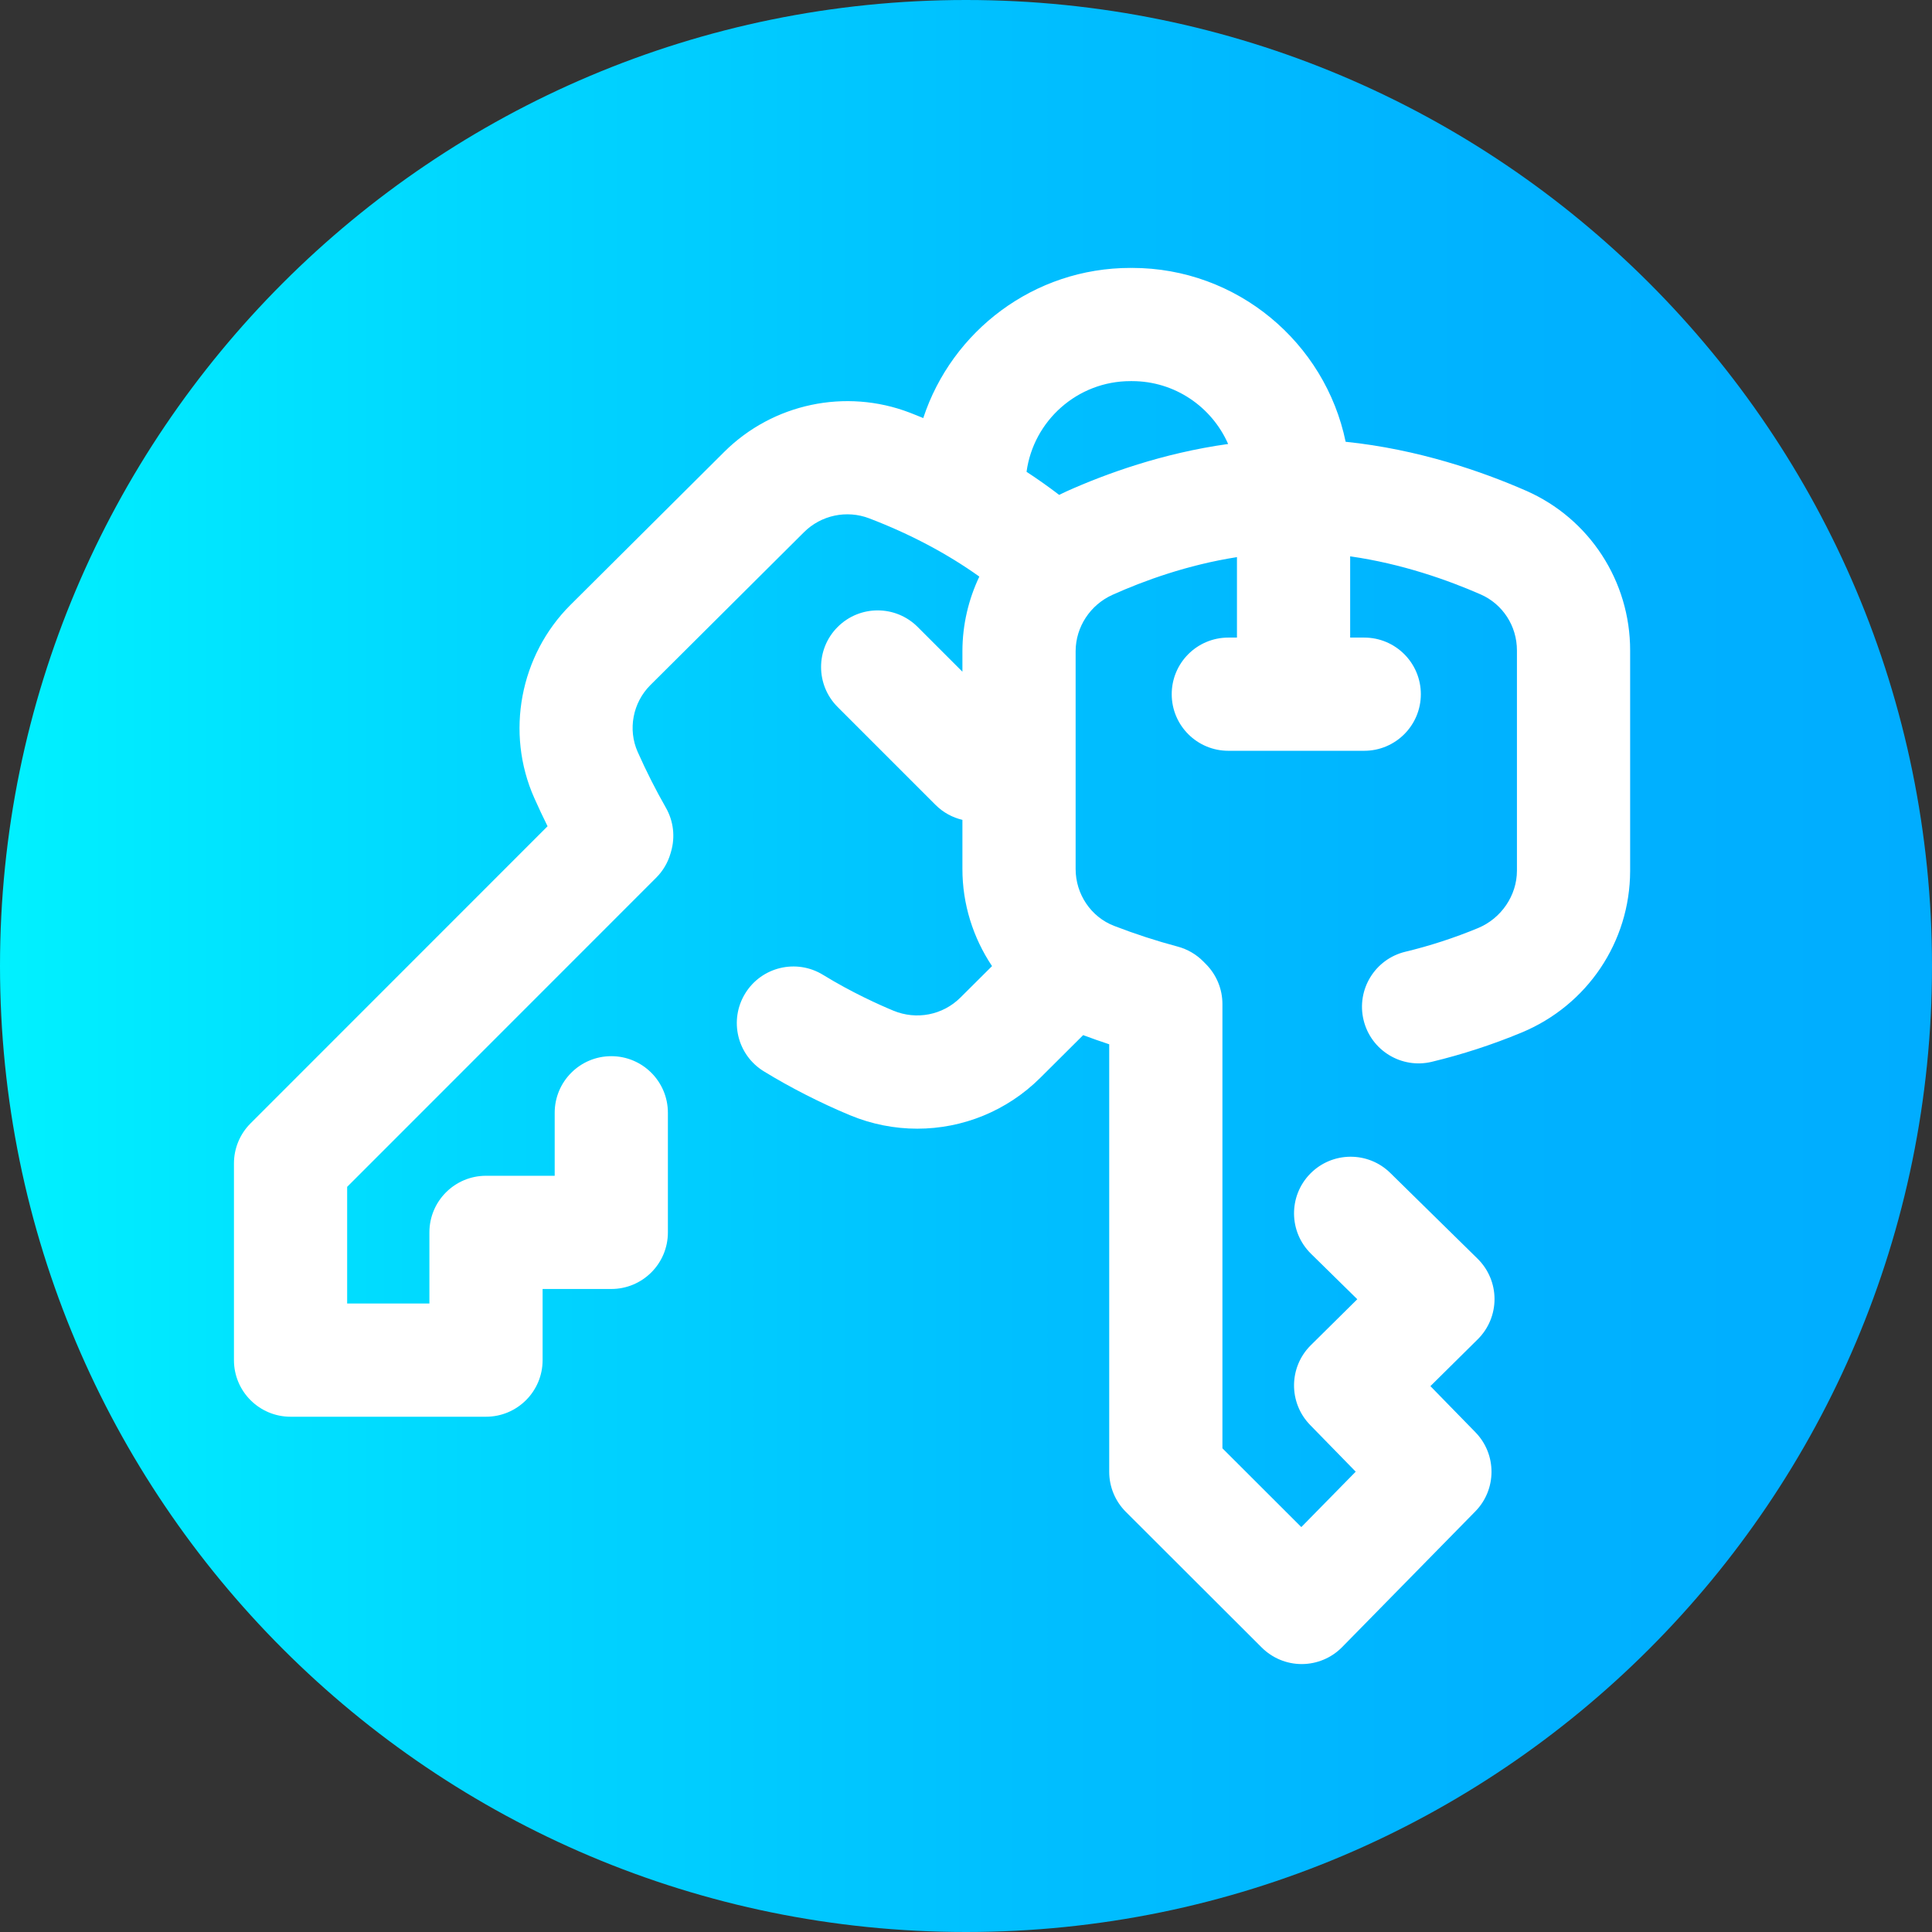 <svg viewBox="0 0 512 512" xmlns="http://www.w3.org/2000/svg" xmlns:xlink="http://www.w3.org/1999/xlink"><rect x="0" y="0" width="512" height="512" fill="#333333" stroke="none"/><linearGradient id="a" gradientTransform="matrix(1 0 0 -1 0 -17294)" gradientUnits="userSpaceOnUse" x1="0" x2="512" y1="-17550" y2="-17550"><stop offset="0" stop-color="#00f1ff"/><stop offset=".231" stop-color="#00d8ff"/><stop offset=".514" stop-color="#00c0ff"/><stop offset=".777" stop-color="#00b2ff"/><stop offset="1" stop-color="#00adff"/></linearGradient><path d="m512 256c0 141.387-114.613 256-256 256s-256-114.613-256-256 114.613-256 256-256 256 114.613 256 256zm0 0" fill="url(#a)"/><path d="m404.406 130.039c-11.652-5.102-28.57-10.984-47.797-12.965-5.434-26.27-28.75-46.074-56.602-46.074-.074 0-.141.008-.211.012-.074-.004-.141-.012-.211-.012-25.586 0-47.328 16.715-54.914 39.793-1.199-.488-2.391-.984-3.609-1.449-16.977-6.488-36.266-2.398-49.141 10.418l-40.723 40.527c-13.422 13.359-17.289 33.922-9.621 51.16 1.125 2.531 2.305 5.043 3.531 7.516l-78.719 78.746c-2.812 2.812-4.391 6.629-4.391 10.605v52.133c0 8.281 6.715 15 15 15h51.797c8.285 0 15-6.719 15-15v-18.855h18.203c8.285 0 15-6.715 15-15v-31.695c0-8.285-6.715-15-15-15s-15 6.715-15 15v16.695h-18.203c-8.281 0-15 6.715-15 15v18.855h-21.797v-30.922l81.898-81.926c1.789-1.789 3.094-4 3.797-6.426l.148-.512c1.133-3.898.637-8.09-1.379-11.617-2.695-4.723-5.211-9.695-7.473-14.785-2.648-5.949-1.293-13.066 3.371-17.711l40.719-40.527c4.523-4.5 11.305-5.938 17.27-3.656 10.801 4.129 20.598 9.309 29.184 15.434-2.879 6.062-4.469 12.777-4.484 19.73v5.477l-11.852-11.852c-5.859-5.859-15.355-5.859-21.211 0-5.859 5.855-5.859 15.355 0 21.211l25.934 25.934c2.035 2.039 4.516 3.352 7.129 3.969v12.961c-.02 9.355 2.84 18.309 7.848 25.797l-8.387 8.348c-4.672 4.648-11.648 6.004-17.777 3.453-3.664-1.52-10.957-4.781-18.625-9.484-7.059-4.332-16.297-2.125-20.629 4.938s-2.125 16.297 4.938 20.629c6.973 4.281 15.07 8.406 22.797 11.621 5.797 2.41 11.867 3.582 17.879 3.582 11.984 0 23.727-4.664 32.582-13.473l11.371-11.32c2.293.848 4.598 1.668 6.906 2.426v113.289c0 3.984 1.582 7.805 4.402 10.617l36.016 35.957c2.816 2.809 6.625 4.387 10.602 4.387h.074c4-.023 7.828-1.641 10.629-4.492l35.293-35.961c5.715-5.82 5.727-15.145.031-20.984l-11.926-12.219 12.539-12.406c2.855-2.824 4.457-6.672 4.453-10.688-.008-4.016-1.625-7.859-4.488-10.676l-23.133-22.723c-5.91-5.809-15.406-5.719-21.211.188-5.805 5.91-5.723 15.41.188 21.215l12.277 12.059-12.312 12.18c-5.863 5.801-5.945 15.242-.188 21.145l12.078 12.375-14.414 14.684-20.906-20.875v-117.73c0-3.938-1.547-7.715-4.305-10.52l-.727-.738c-1.879-1.914-4.242-3.285-6.836-3.977-5.609-1.492-11.281-3.34-16.855-5.492-6.105-2.355-10.195-8.406-10.18-15.094v-57.699c.016-6.418 3.863-12.285 9.801-14.949 8.258-3.707 19.824-7.922 32.953-9.977v21.324h-2.289c-8.281 0-15 6.719-15 15 0 8.285 6.719 15 15 15h36.02c8.281 0 15-6.715 15-15 0-8.281-6.719-15-15-15h-3.73v-21.531c13.703 1.953 25.891 6.289 34.574 10.086 5.859 2.566 9.637 8.387 9.621 14.867v58.398c-.016 6.523-4.156 12.617-10.305 15.16-6.277 2.602-12.758 4.711-19.258 6.273-8.055 1.934-13.016 10.035-11.082 18.09 1.934 8.055 10.035 13.02 18.09 11.078 8.02-1.926 16.004-4.523 23.727-7.723 17.469-7.234 28.785-24.035 28.828-42.848v-58.395c.039-18.391-10.793-35.027-27.598-42.383zm-121.836.207c-.637.285-1.262.59-1.883.902-2.781-2.125-5.66-4.168-8.641-6.117 1.844-13.551 13.488-24.031 27.539-24.031.07 0 .137-.012.211-.012.07 0 .137.012.211.012 11.367 0 21.156 6.859 25.461 16.66-17.309 2.414-32.336 7.848-42.898 12.586zm0 0" fill="#fff"/></svg>